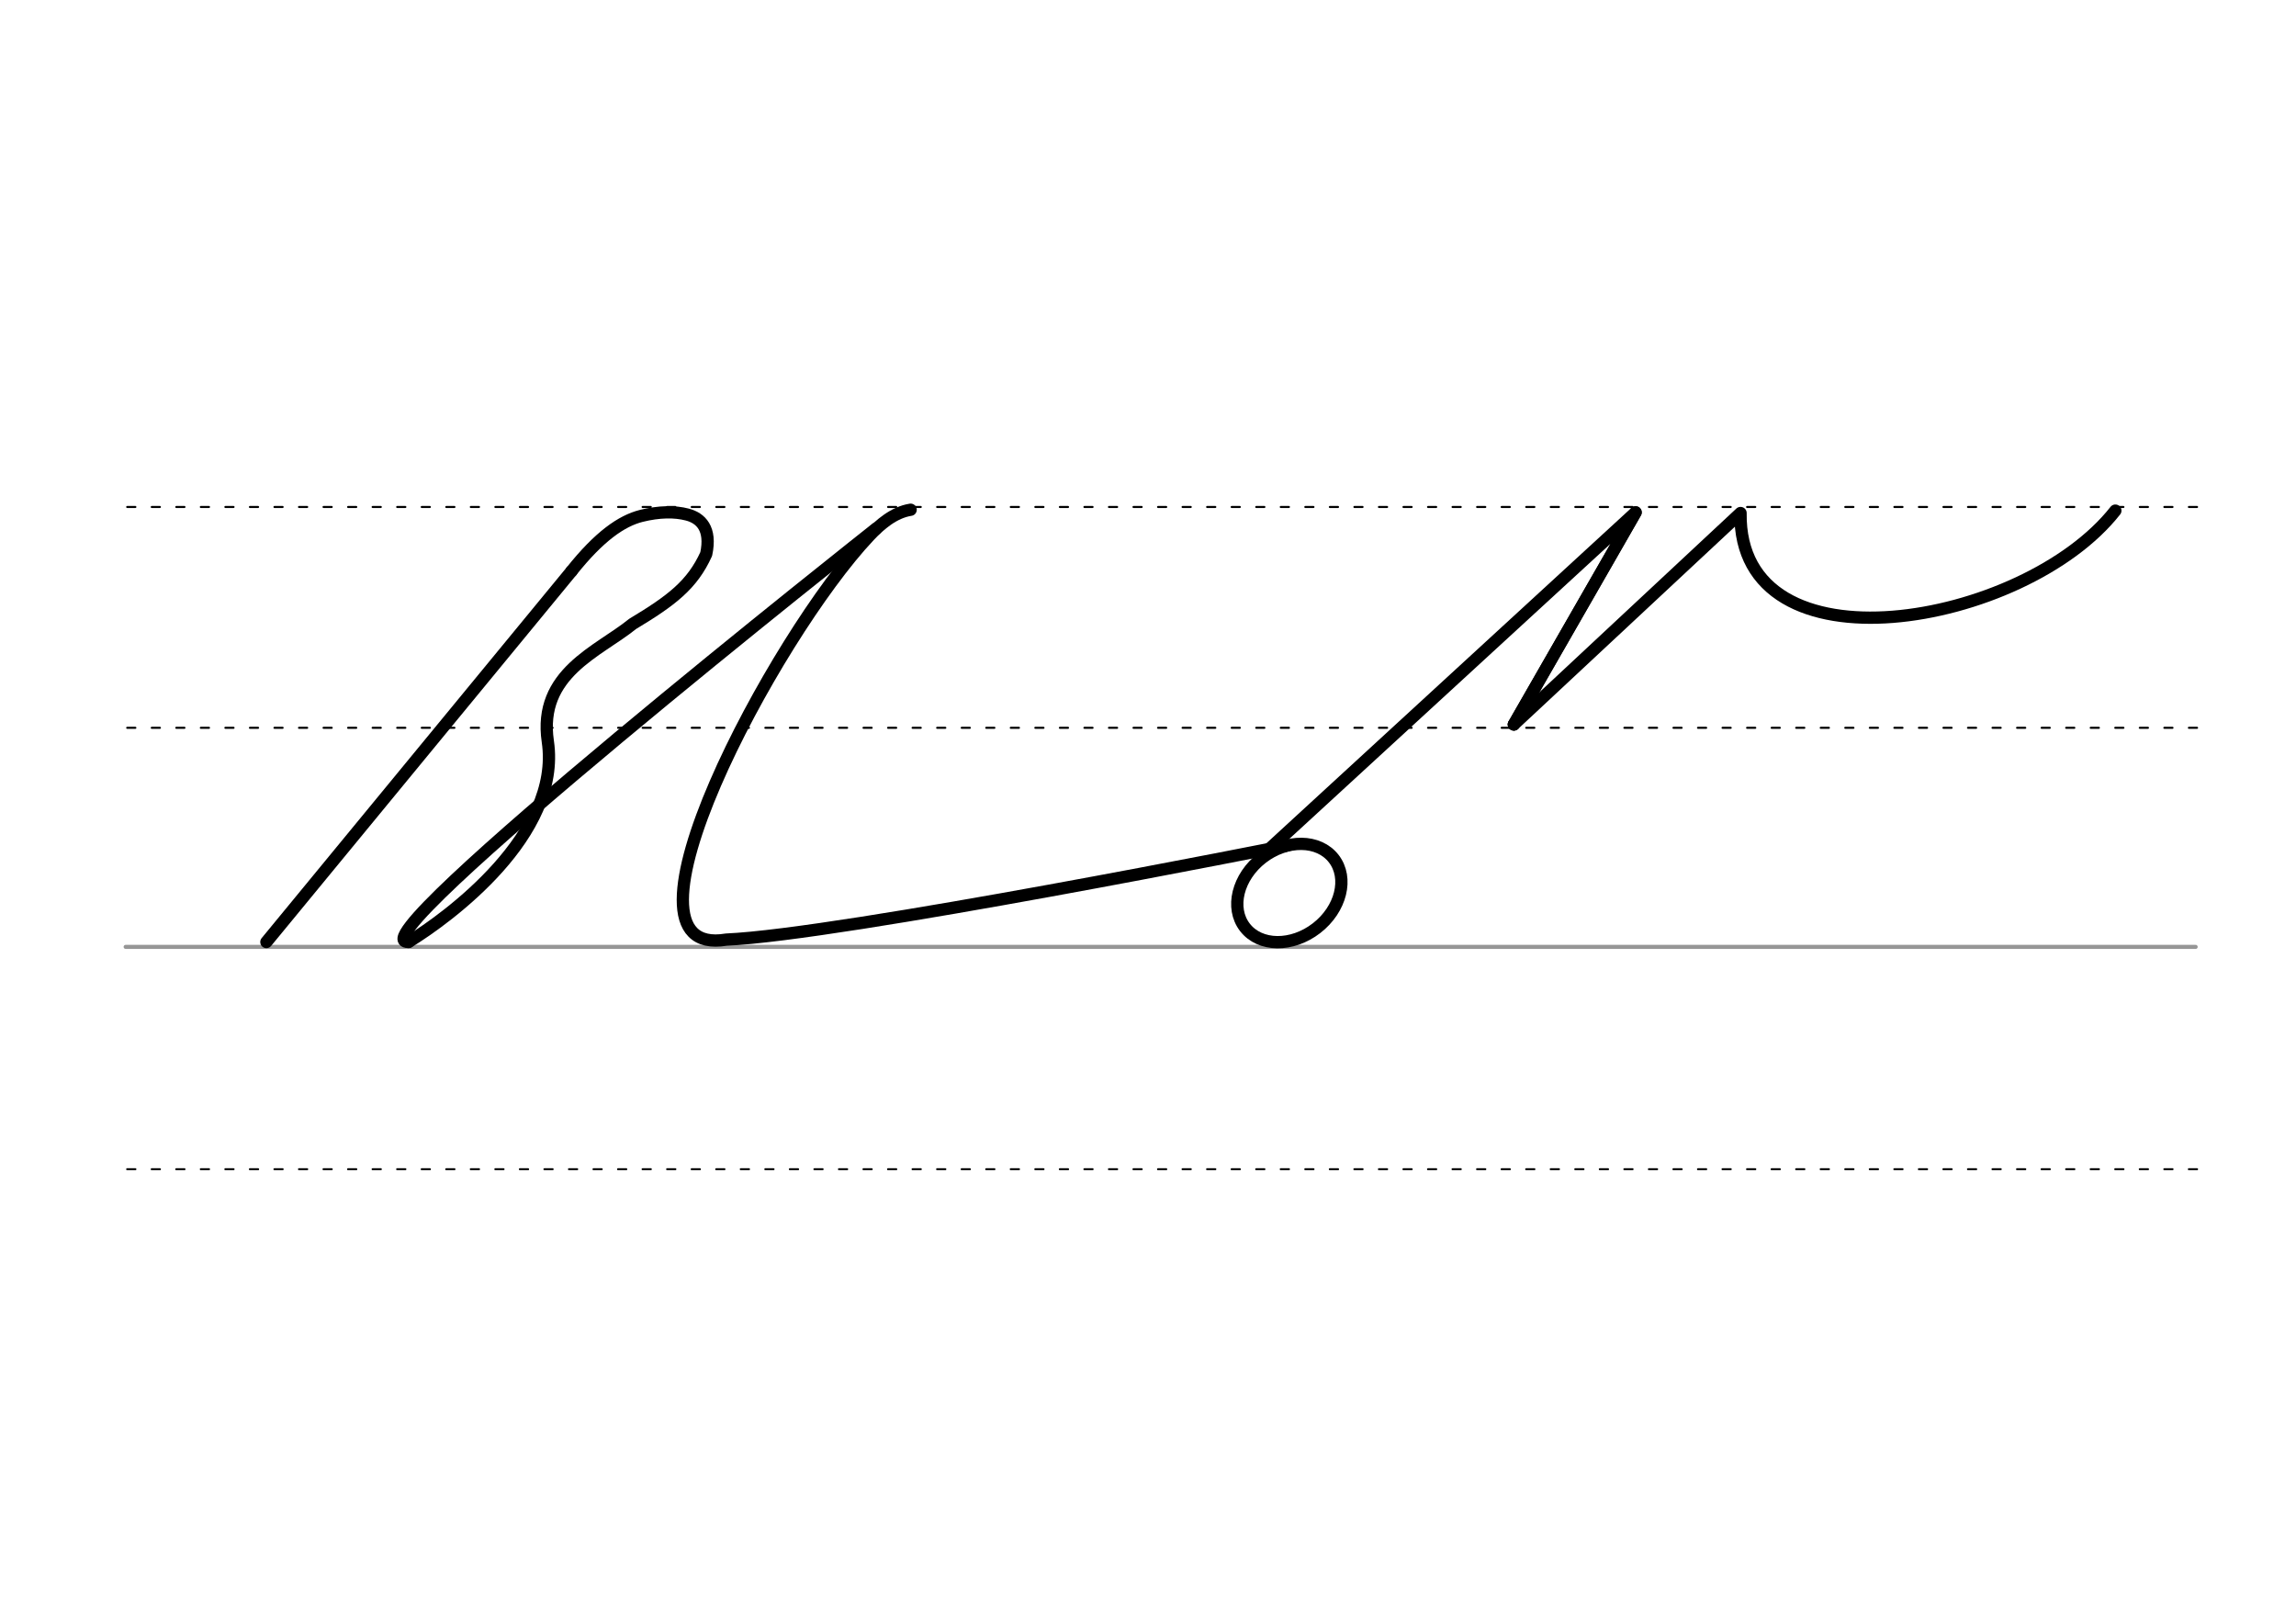 <svg height="210mm" viewBox="0 0 1052.4 744.1" width="297mm" xmlns="http://www.w3.org/2000/svg">
 <g fill="none" stroke-linecap="round">
  <g transform="translate(0 -308.268)">
   <path d="m57.6 742.2h948.8" stroke="#969696" stroke-width="1.875"/>
   <g stroke="#000" stroke-dasharray="3.75 7.5" stroke-miterlimit="2" stroke-width=".938">
    <path d="m58.3 844.1h948.8"/>
    <path d="m58.3 641.8h948.8"/>
    <path d="m58.3 540.6h948.8"/>
   </g>
  </g>
  <g stroke="#000" stroke-linejoin="round" stroke-width="5.625">
   <path d="m590.2 387.4s-205.2 41-257.3 43.2c-56.8 9.5 21.5-138.4 65.6-185.1 4.7-5 11.2-10.7 18.9-11.9"/>
   <ellipse cx="216.964" cy="685.244" rx="25.729" ry="20.371" transform="matrix(.791 -.612 .612 .791 0 0)"/>
   <path d="m749.7 234.8-55.8 97.2"/>
   <path d="m577.6 392.9 172.1-158.1-55.8 97.2"/>
   <path d="m969.6 234c-41.9 53.3-172.9 76.1-171.8 1.1l-103.9 96.9"/>
   <path d="m262 261.7c12.6-15.8 22.8-23 32-25.3 8.1-2 15.3-2.1 21-.6 6.2 1.6 11.2 6.4 8.7 18.1-6.4 14.1-15.9 21.3-33.7 32-15.8 12.8-43.5 22.6-38.9 53.9 6.3 42.7-45.5 80.6-63.9 91.9"/>
   <path d="m401.6 242.2s-243.3 192.1-214.2 189.4"/>
   <path d="m262 261.7-139.9 170"/>
  </g>
 </g>
</svg>
